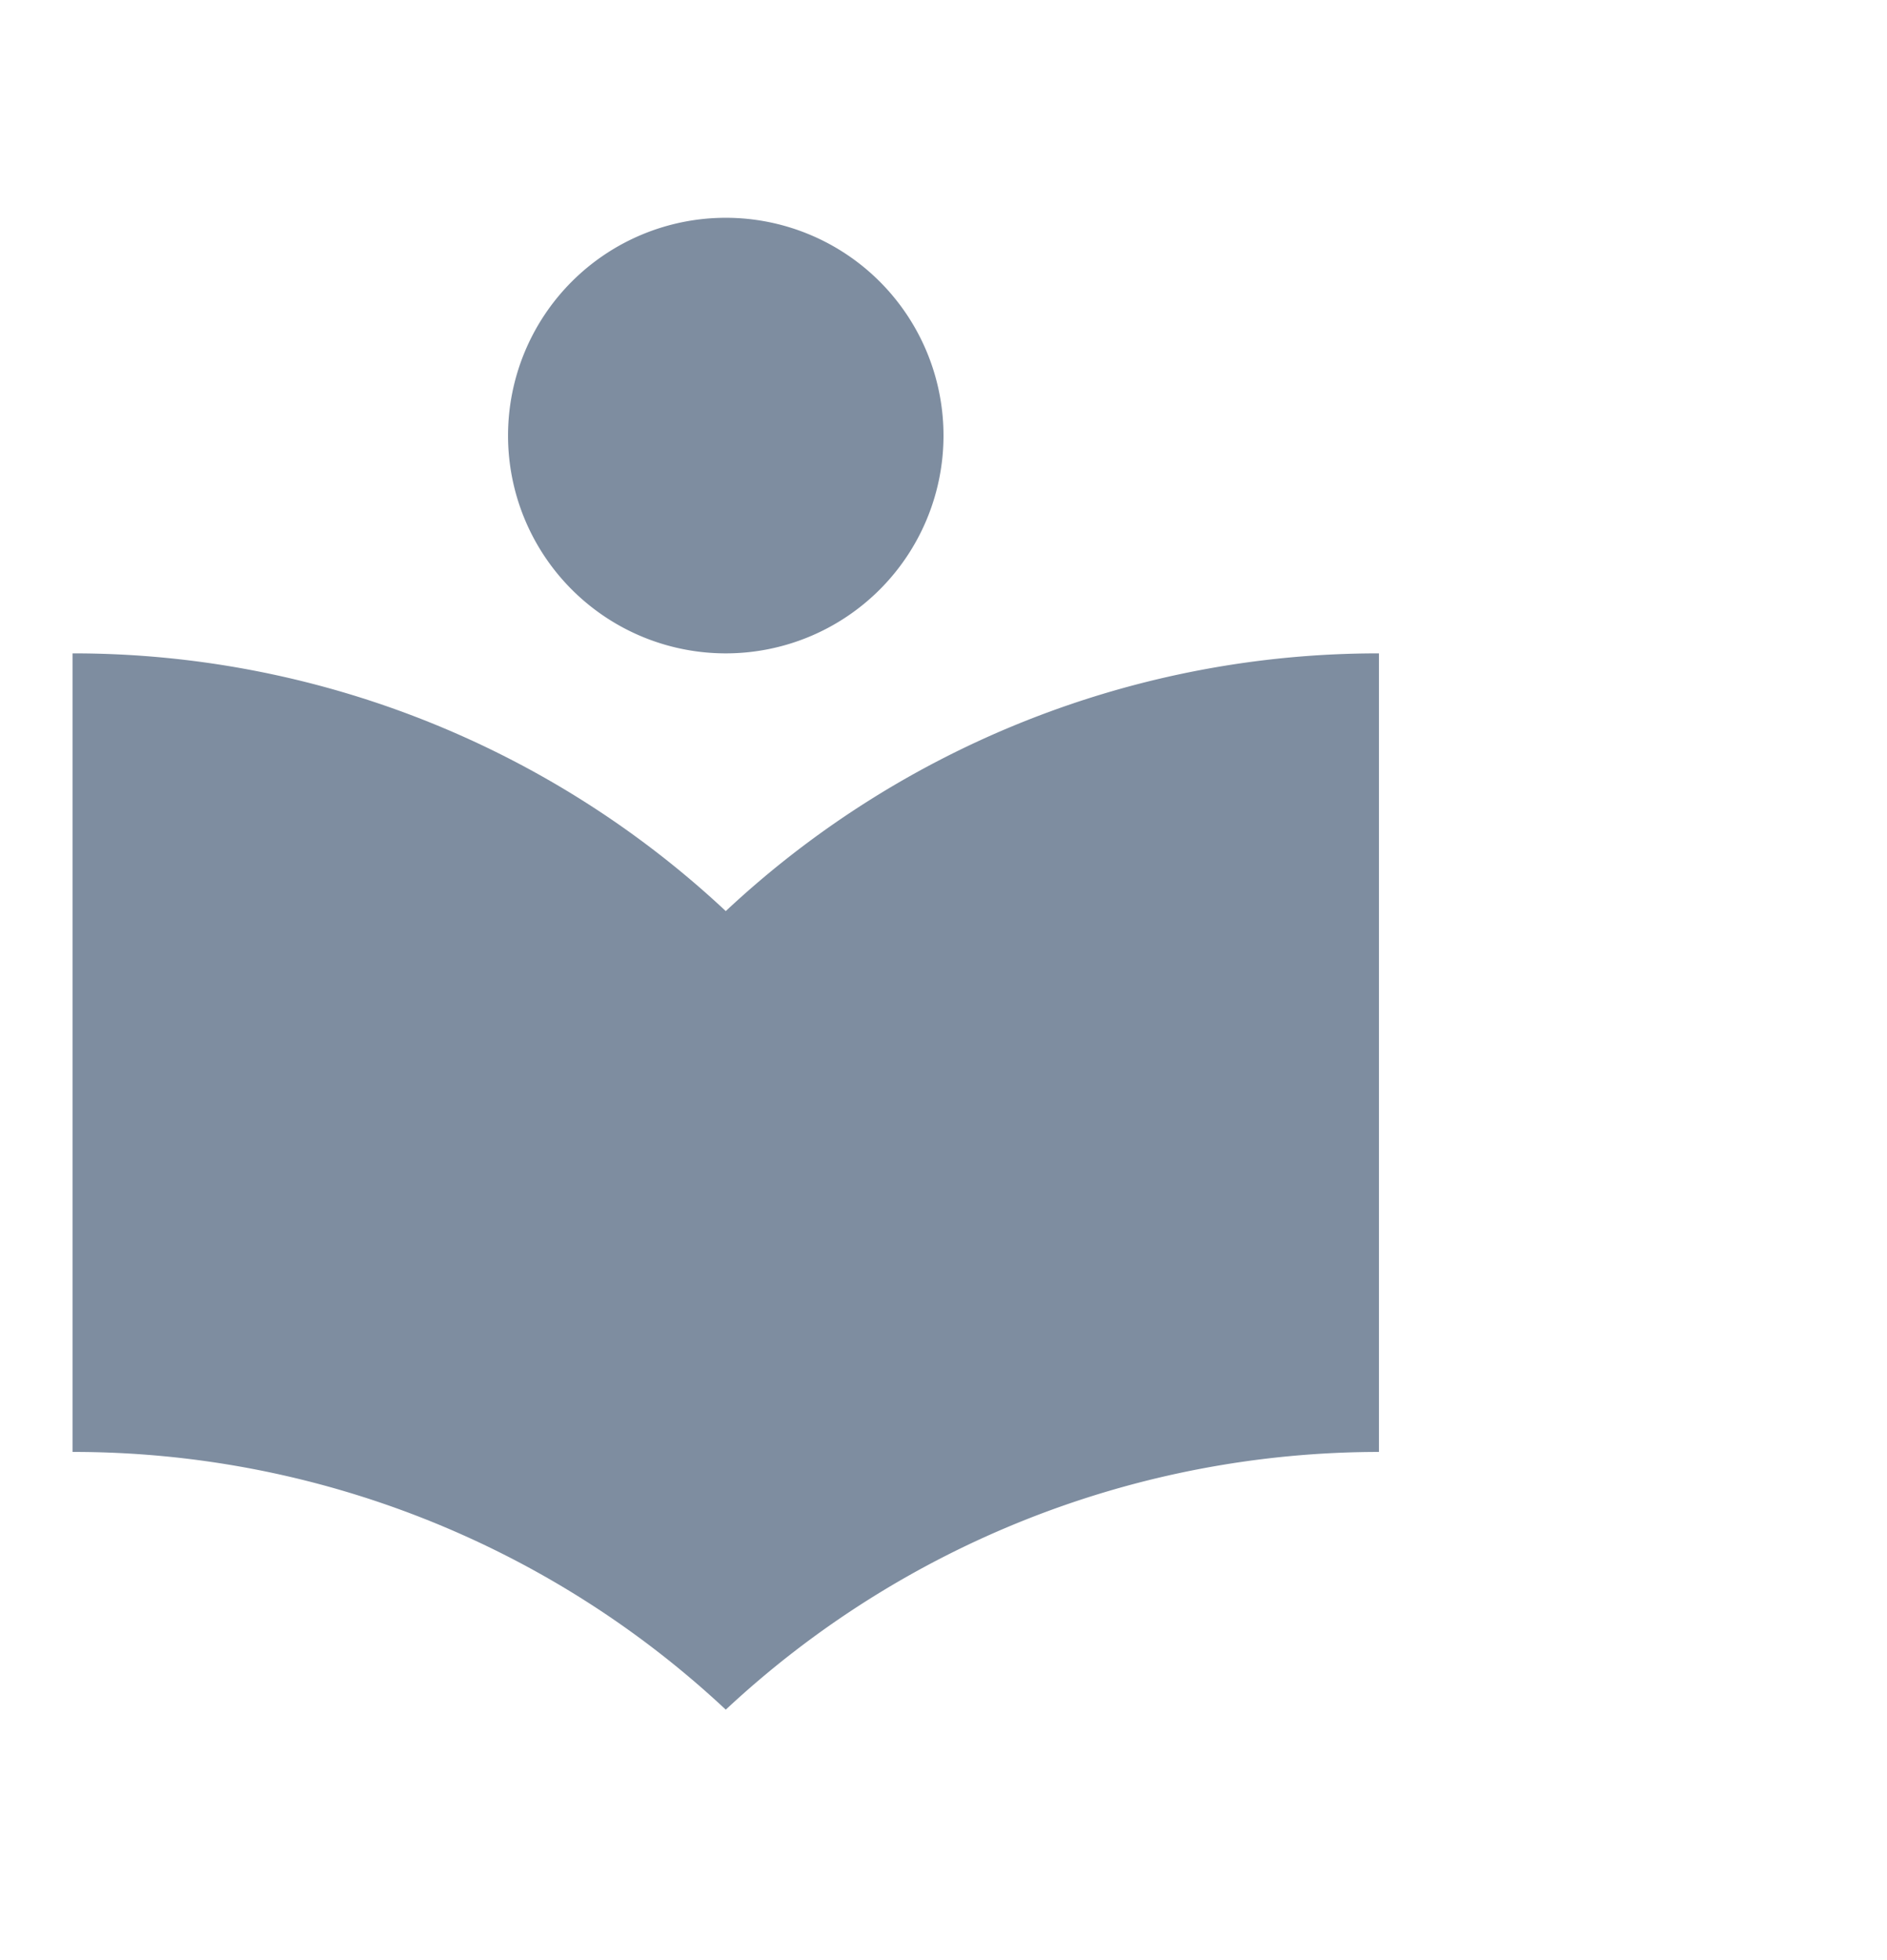 <svg xmlns="http://www.w3.org/2000/svg" width="26" height="27" viewBox="0 0 26 27">
    <g>
        <path fill="#7e8da0" d="M13.5 12.55A13.153 13.153 0 0 0 4.5 9v11a13.153 13.153 0 0 1 9 3.55 13.2 13.2 0 0 1 9-3.55V9a13.153 13.153 0 0 0-9 3.55zm0-3.55a3 3 0 1 0-3-3 3 3 0 0 0 3 3z" transform="translate(-15 -161) translate(11.5 161)"/>
    </g>
</svg>
